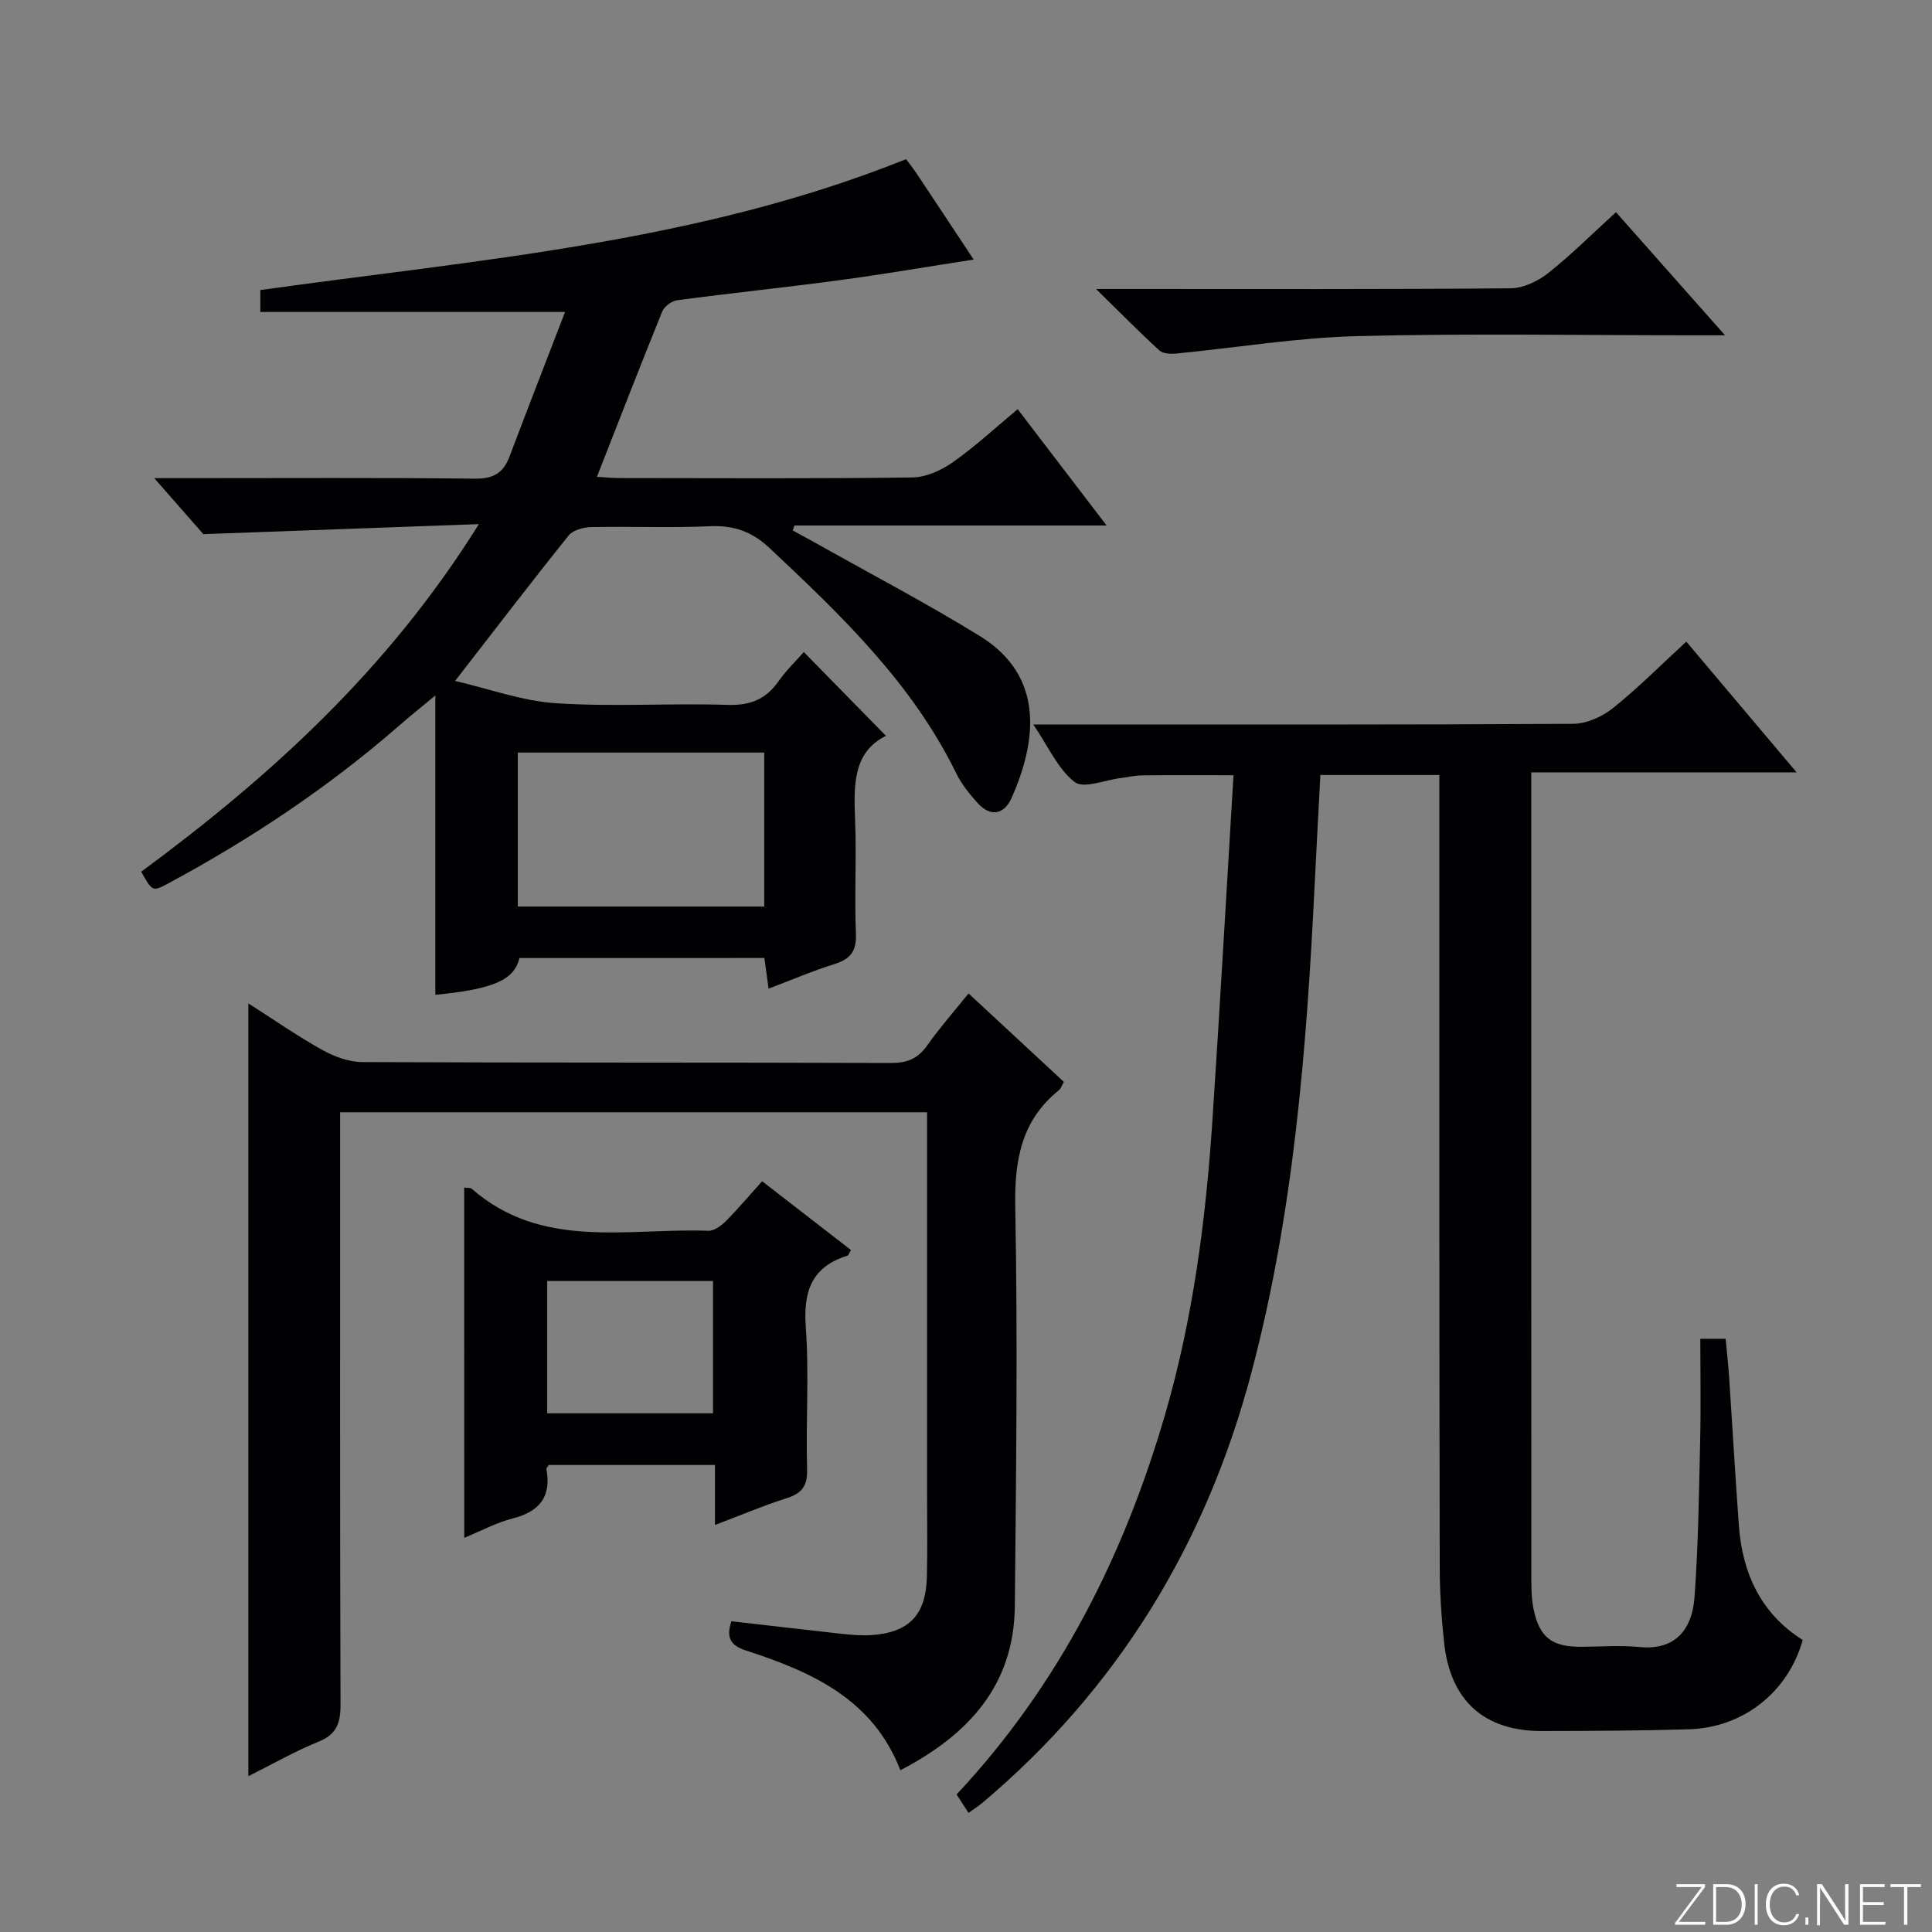 <svg enable-background="new 0 0 400 400" viewBox="0 0 400 400" xmlns="http://www.w3.org/2000/svg"><rect x="0" y="0" width="400" height="400" fill="#808080" stroke="none"/><g fill="#fbfcfa"><path d="m346.9 398 5.4-7.3h-5.2v-.6h5.9v.6l-5.4 7.2h5.5l-.1.6h-6.2v-.5z"/><path d="m354.7 390.1h2.8c2.3 0 3.9 1.6 3.9 4.1s-1.6 4.3-3.9 4.3h-2.8zm.6 7.8h2c2.2 0 3.3-1.6 3.3-3.6 0-1.8-1-3.6-3.3-3.6h-2z"/><path d="m363.9 390.1v8.4h-.6v-8.4z"/><path d="m372.5 396.3c-.4 1.3-1.4 2.3-3.2 2.3-2.4 0-3.7-1.9-3.7-4.3 0-2.3 1.2-4.3 3.7-4.3 1.8 0 2.9 1 3.2 2.4h-.6c-.4-1.1-1.1-1.8-2.5-1.8-2.1 0-3 1.9-3 3.7s.9 3.7 3 3.7c1.4 0 2.1-.7 2.5-1.7z"/><path d="m373.8 398.5v-1.5h.6v1.5z"/><path d="m376.2 398.5v-8.4h1c1.3 2 4.4 6.7 4.9 7.6-.1-1.2-.1-2.4-.1-3.8v-3.8h.7v8.4h-.9c-1.2-1.9-4.4-6.8-5-7.7.1 1.1 0 2.3 0 3.9v3.9h-.6z"/><path d="m390 394.4h-4.3v3.5h4.7l-.1.6h-5.2v-8.4h5.1v.6h-4.5v3.1h4.3v.7z"/><path d="m394.2 390.7h-2.8v-.6h6.3v.6h-2.8v7.8h-.7z"/></g><path d="m107.54 198.35c-1.04 4.53-5.4 6.46-17.41 7.61 0-20.27 0-40.5 0-61.97-3.08 2.56-5.34 4.36-7.51 6.26-14.62 12.74-30.65 23.43-47.71 32.61-3.34 1.8-3.37 1.73-5.67-2.38 26.68-19.69 51.08-41.78 69.91-71.97-19.59.72-37.84 1.38-57.05 2.08-2.52-2.87-5.98-6.81-10.16-11.59h6.9c19.83 0 39.67-.12 59.5.1 3.77.04 5.85-1.14 7.13-4.53 3.74-9.89 7.58-19.74 11.52-29.98-21.83 0-42.37 0-63.09 0 0-1.41 0-2.83 0-4.54 45.16-6.3 90.7-9.82 133.69-27.1.62.83 1.44 1.86 2.17 2.95 3.78 5.67 7.53 11.35 11.83 17.84-9.67 1.5-18.7 3.05-27.77 4.27-11.19 1.5-22.42 2.66-33.6 4.15-1.15.15-2.69 1.29-3.12 2.35-4.55 11.21-8.92 22.49-13.51 34.21 1.71.1 3.27.26 4.83.26 20.17.02 40.33.14 60.5-.13 2.83-.04 5.98-1.48 8.37-3.16 4.61-3.25 8.78-7.12 13.41-10.97 6.03 7.89 11.95 15.62 18.41 24.08-22.16 0-43.39 0-64.61 0-.13.34-.26.68-.38 1.02 1.48.81 2.97 1.6 4.44 2.43 11.45 6.44 23.1 12.54 34.28 19.42 13.53 8.33 11.8 21.8 6.6 33.53-1.52 3.43-4.38 4.07-7.11.98-1.64-1.85-3.27-3.85-4.34-6.05-9.13-18.68-23.8-32.7-38.65-46.65-3.68-3.46-7.47-4.76-12.45-4.53-8.15.37-16.33.01-24.49.18-1.6.03-3.76.61-4.66 1.73-7.7 9.58-15.16 19.35-23.52 30.12 6.97 1.61 13.87 4.16 20.92 4.62 11.78.77 23.66-.04 35.48.34 4.66.15 7.92-1.13 10.55-4.87 1.61-2.28 3.65-4.25 5.25-6.07 5.72 5.84 11.27 11.49 17.01 17.35-6.85 3.36-6.68 10.27-6.39 17.47.31 7.82-.16 15.67.17 23.49.16 3.7-1.21 5.3-4.55 6.33-4.42 1.37-8.69 3.22-13.53 5.05-.31-2.27-.57-4.14-.87-6.35-16.78.01-33.54.01-50.72.01zm-.33-10.66h51.02c0-10.65 0-21.18 0-31.88-17.19 0-34.03 0-51.02 0z" fill="#010103"/><path d="m200.52 375.34c-1.02-1.57-1.73-2.67-2.47-3.82 21.21-22.65 34.72-49.5 43.25-78.94 5.7-19.68 8.34-39.97 9.7-60.38 1.58-23.71 2.91-47.44 4.38-71.7-6.82 0-12.87-.04-18.92.03-1.48.02-2.96.38-4.44.56-3.26.39-7.68 2.26-9.53.82-3.45-2.68-5.41-7.28-8.55-11.91h6.3c35.16 0 70.31.07 105.47-.14 2.78-.02 6.01-1.48 8.24-3.26 5.17-4.13 9.86-8.87 15.18-13.76 7.55 8.95 14.86 17.62 22.84 27.07-18.76 0-36.48 0-54.94 0v5.7c0 53.32-.01 106.63.02 159.95 0 2.49-.05 5.04.43 7.46 1.21 6.04 3.85 7.98 10.03 7.93 4-.03 8.03-.34 11.99.05 7.53.73 10.85-3.84 11.33-10.3.79-10.77.92-21.59 1.17-32.4.16-6.96.03-13.93.03-21.12h5.25c.25 2.78.56 5.53.74 8.28.68 10.11 1.25 20.23 1.99 30.34.73 9.97 4.58 18.29 13.22 23.74-3 10.77-12.31 18.16-23.53 18.49-10.15.3-20.31.34-30.47.36-11.9.03-18.92-6.24-20.23-18.19-.58-5.28-.92-10.61-.92-15.91-.11-52.49-.08-104.97-.08-157.46 0-1.99 0-3.98 0-6.37-8.25 0-16.29 0-24.63 0-.4 7.64-.82 15.23-1.19 22.82-1.67 34.04-4.35 67.99-13.13 101.07-9.38 35.34-27.62 65.3-55.74 88.98-.76.63-1.6 1.15-2.79 2.01z" fill="#010103"/><path d="m51.42 367.74c0-53.68 0-106.53 0-160 5.26 3.36 10.14 6.76 15.31 9.64 2.47 1.38 5.49 2.49 8.27 2.51 36.49.16 72.99.06 109.48.19 3.35.01 5.56-.91 7.49-3.64 2.58-3.65 5.55-7.02 8.56-10.76 6.66 6.18 13.1 12.16 19.73 18.31-.4.69-.58 1.37-1.03 1.73-7.85 6.34-9.22 14.59-9.03 24.34.52 27.48.17 54.98-.09 82.47-.16 16.36-9.53 26.6-23.7 33.98-5.71-14.79-18.44-20.39-31.94-24.78-3.39-1.1-4.11-2.78-3.05-6.07 7.62.87 15.3 1.78 22.98 2.62 1.98.21 3.99.38 5.97.25 7.85-.52 11.33-4.14 11.53-12.08.14-5.66.04-11.33.04-17 0-24.5 0-48.99 0-73.49 0-1.8 0-3.6 0-5.68-40.52 0-80.61 0-121.52 0v5.71c0 38.99-.05 77.99.08 116.98.01 3.79-.8 6.12-4.58 7.64-4.9 1.99-9.51 4.64-14.5 7.13z" fill="#010103"/><path d="m96.11 245.88c.88.1 1.31.02 1.51.2 14.58 12.79 32.31 8.13 49.06 8.74 1.22.04 2.71-1.1 3.68-2.08 2.56-2.58 4.91-5.38 7.43-8.18 6.69 5.18 12.56 9.72 18.4 14.25-.41.67-.52 1.09-.73 1.16-7.43 2.31-9.17 7.39-8.63 14.81.71 9.77-.01 19.63.27 29.44.1 3.5-1.13 4.98-4.28 5.98-4.84 1.54-9.53 3.54-14.79 5.53 0-4.51 0-8.3 0-12.42-11.69 0-23.07 0-34.42 0-.19.34-.52.64-.48.87 1.06 5.76-1.48 8.8-7.02 10.21-3.29.83-6.37 2.52-9.99 4-.01-24.51-.01-48.39-.01-72.51zm17.18 19.34v27.39h34.33c0-9.35 0-18.37 0-27.39-11.61 0-22.84 0-34.33 0z" fill="#010103"/><path d="m226.92 59.83h6.86c26.32 0 52.64.09 78.95-.14 2.64-.02 5.67-1.46 7.8-3.15 4.81-3.81 9.18-8.18 14.04-12.61 7.24 8.18 14.42 16.28 22.58 25.49-3.19 0-4.93 0-6.67 0-23.15 0-46.32-.42-69.45.17-12.54.32-25.03 2.4-37.55 3.61-1.14.11-2.7.03-3.44-.64-4.13-3.78-8.05-7.76-13.12-12.73z" fill="#010103"/></svg>